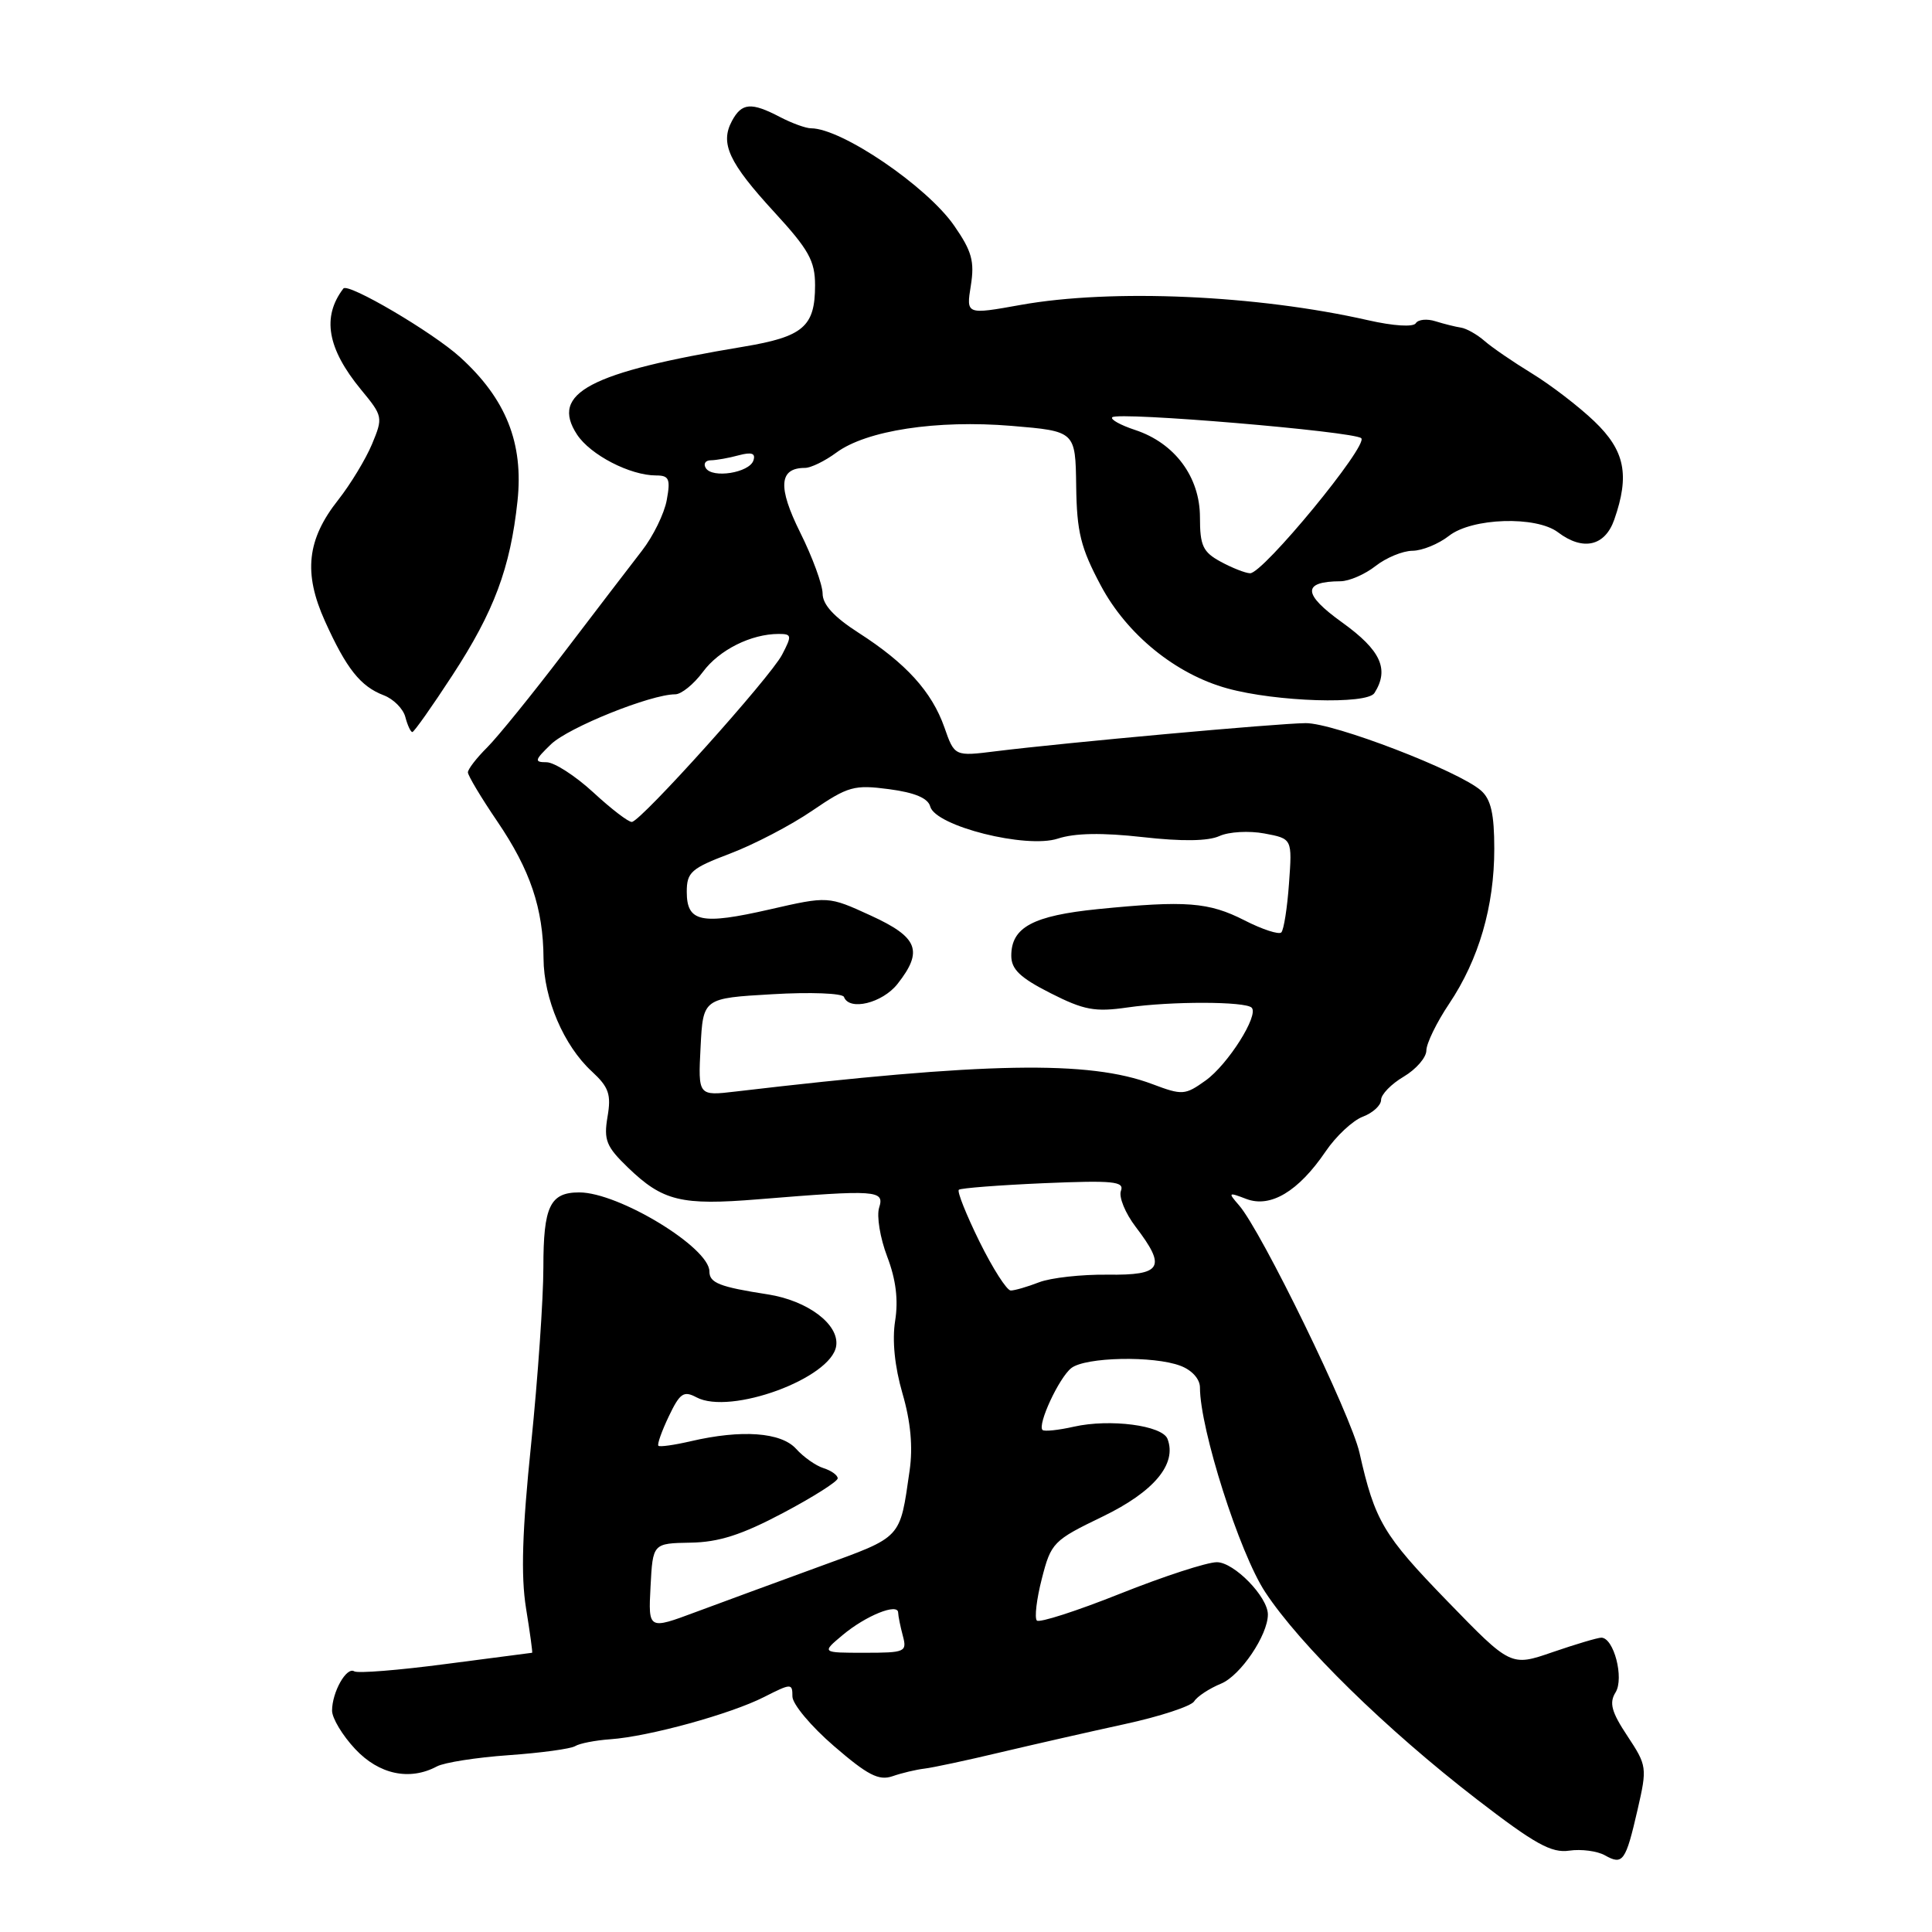 <?xml version="1.0" encoding="UTF-8" standalone="no"?>
<!DOCTYPE svg PUBLIC "-//W3C//DTD SVG 1.1//EN" "http://www.w3.org/Graphics/SVG/1.1/DTD/svg11.dtd" >
<svg xmlns="http://www.w3.org/2000/svg" xmlns:xlink="http://www.w3.org/1999/xlink" version="1.1" viewBox="0 0 256 256">
 <g >
 <path fill="currentColor"
d=" M 216.99 239.78 C 218.27 234.21 218.23 233.95 215.64 230.03 C 213.53 226.85 213.20 225.64 214.07 224.25 C 215.23 222.37 213.84 217.00 212.18 217.00 C 211.70 217.00 208.81 217.86 205.75 218.91 C 200.19 220.83 200.19 220.83 191.78 212.16 C 183.29 203.41 182.18 201.55 180.14 192.50 C 179.01 187.48 167.13 163.07 164.17 159.70 C 162.69 158.00 162.75 157.95 165.15 158.87 C 168.35 160.08 172.04 157.88 175.64 152.59 C 177.01 150.56 179.24 148.48 180.57 147.97 C 181.91 147.47 183.00 146.46 183.00 145.74 C 183.00 145.02 184.35 143.63 186.00 142.66 C 187.65 141.68 189.00 140.12 189.00 139.19 C 189.01 138.26 190.36 135.47 192.02 133.00 C 195.96 127.12 198.00 120.10 198.00 112.47 C 198.00 107.86 197.56 105.92 196.25 104.76 C 193.32 102.16 176.73 95.78 173.00 95.82 C 169.25 95.85 141.10 98.41 131.99 99.54 C 126.48 100.23 126.48 100.23 125.13 96.36 C 123.46 91.64 120.06 87.89 113.77 83.85 C 110.51 81.76 109.00 80.11 109.00 78.65 C 108.99 77.47 107.66 73.83 106.03 70.56 C 103.03 64.53 103.22 62.00 106.66 62.00 C 107.44 62.00 109.31 61.09 110.81 59.98 C 114.80 57.03 124.12 55.61 134.03 56.43 C 142.50 57.14 142.50 57.14 142.60 64.40 C 142.68 70.51 143.20 72.59 145.86 77.58 C 149.32 84.08 155.79 89.34 162.64 91.22 C 169.10 93.00 181.14 93.38 182.12 91.83 C 184.12 88.68 182.97 86.17 177.86 82.49 C 172.59 78.71 172.52 77.05 177.62 77.02 C 178.78 77.01 180.87 76.10 182.27 75.00 C 183.67 73.90 185.87 72.99 187.16 72.98 C 188.45 72.97 190.62 72.08 192.00 71.00 C 195.05 68.61 203.54 68.34 206.44 70.53 C 209.75 73.04 212.67 72.38 213.90 68.85 C 215.97 62.93 215.31 59.70 211.25 55.82 C 209.19 53.85 205.47 51.00 203.00 49.49 C 200.53 47.98 197.69 46.04 196.70 45.17 C 195.71 44.31 194.31 43.52 193.58 43.41 C 192.85 43.30 191.33 42.92 190.21 42.57 C 189.09 42.21 187.91 42.33 187.60 42.83 C 187.28 43.36 184.65 43.20 181.27 42.43 C 166.56 39.09 147.32 38.24 135.26 40.40 C 128.02 41.70 128.02 41.70 128.64 37.84 C 129.15 34.64 128.78 33.28 126.43 29.90 C 122.82 24.69 111.52 17.00 107.46 17.00 C 106.78 17.00 104.94 16.33 103.36 15.51 C 99.54 13.51 98.28 13.61 96.98 16.04 C 95.39 19.01 96.57 21.55 102.61 28.12 C 107.16 33.07 108.00 34.57 108.00 37.80 C 108.00 43.28 106.44 44.62 98.50 45.94 C 78.07 49.34 72.86 52.09 76.46 57.58 C 78.23 60.28 83.49 63.00 86.94 63.00 C 88.66 63.00 88.86 63.47 88.35 66.25 C 88.03 68.04 86.54 71.08 85.04 73.00 C 83.55 74.92 78.90 81.00 74.71 86.50 C 70.52 92.00 65.95 97.64 64.55 99.04 C 63.15 100.43 62.00 101.92 62.00 102.34 C 62.00 102.76 63.75 105.69 65.90 108.85 C 70.26 115.27 71.98 120.36 72.02 127.00 C 72.05 132.34 74.70 138.55 78.42 141.97 C 80.67 144.05 81.01 145.01 80.50 147.98 C 79.98 151.06 80.33 151.93 83.20 154.70 C 87.83 159.16 90.25 159.75 100.50 158.91 C 116.20 157.63 117.23 157.70 116.49 160.02 C 116.14 161.13 116.62 164.05 117.56 166.51 C 118.72 169.55 119.05 172.26 118.61 175.02 C 118.20 177.61 118.55 181.08 119.58 184.63 C 120.67 188.37 120.98 191.72 120.53 194.85 C 119.21 204.00 119.63 203.55 108.66 207.55 C 103.07 209.59 95.67 212.31 92.20 213.60 C 85.90 215.95 85.90 215.95 86.20 210.22 C 86.50 204.50 86.50 204.50 91.50 204.41 C 95.26 204.35 98.29 203.37 103.75 200.48 C 107.74 198.37 111.00 196.30 111.00 195.89 C 111.00 195.47 110.16 194.87 109.13 194.54 C 108.10 194.22 106.46 193.06 105.48 191.97 C 103.49 189.78 98.28 189.40 91.53 190.97 C 89.34 191.48 87.41 191.75 87.24 191.57 C 87.06 191.39 87.68 189.64 88.62 187.67 C 90.09 184.59 90.59 184.25 92.28 185.15 C 96.77 187.55 110.19 182.62 110.80 178.34 C 111.22 175.49 107.02 172.33 101.72 171.51 C 95.33 170.52 94.00 169.99 94.00 168.47 C 94.00 165.30 81.98 158.00 76.76 158.00 C 72.88 158.00 72.00 159.84 72.00 167.93 C 72.00 172.07 71.27 182.59 70.38 191.31 C 69.19 202.85 69.01 208.78 69.70 213.09 C 70.23 216.34 70.59 219.00 70.51 219.00 C 70.44 219.00 65.29 219.67 59.07 220.49 C 52.86 221.31 47.40 221.75 46.94 221.46 C 45.91 220.82 44.00 224.22 44.00 226.68 C 44.01 227.68 45.38 229.96 47.06 231.75 C 50.22 235.13 54.28 235.99 57.89 234.06 C 58.86 233.54 63.14 232.87 67.41 232.57 C 71.67 232.27 75.63 231.73 76.21 231.37 C 76.79 231.01 78.89 230.60 80.88 230.46 C 85.98 230.10 96.81 227.12 101.25 224.86 C 104.86 223.03 105.00 223.03 105.00 224.79 C 105.00 225.80 107.48 228.76 110.51 231.37 C 114.97 235.22 116.44 235.98 118.26 235.36 C 119.49 234.93 121.40 234.48 122.50 234.35 C 123.60 234.22 128.10 233.26 132.50 232.21 C 136.90 231.17 144.32 229.48 149.00 228.46 C 153.68 227.45 157.83 226.08 158.23 225.44 C 158.63 224.79 160.24 223.73 161.82 223.08 C 164.38 222.01 168.00 216.66 168.00 213.93 C 168.00 211.59 163.52 207.00 161.24 207.00 C 159.93 207.00 154.17 208.88 148.43 211.17 C 142.69 213.46 137.73 215.06 137.39 214.73 C 137.06 214.39 137.35 211.89 138.05 209.18 C 139.27 204.41 139.56 204.11 146.11 200.95 C 152.91 197.66 155.98 193.99 154.70 190.66 C 154.01 188.87 147.08 187.97 142.31 189.04 C 140.24 189.51 138.37 189.70 138.14 189.48 C 137.44 188.77 140.32 182.57 141.95 181.28 C 143.82 179.81 152.87 179.62 156.43 180.98 C 157.94 181.55 159.00 182.73 159.00 183.85 C 159.00 189.34 164.24 205.79 167.64 210.95 C 172.27 217.99 183.67 229.15 195.70 238.43 C 203.38 244.35 205.58 245.57 207.94 245.22 C 209.52 244.99 211.65 245.27 212.66 245.84 C 215.04 247.18 215.41 246.65 216.99 239.78 Z  M 59.94 89.49 C 65.47 81.02 67.62 75.27 68.57 66.40 C 69.39 58.72 67.06 52.86 60.97 47.33 C 57.34 44.03 46.12 37.43 45.50 38.23 C 42.63 41.99 43.36 46.18 47.83 51.62 C 50.74 55.14 50.77 55.30 49.29 58.86 C 48.45 60.86 46.44 64.17 44.83 66.22 C 40.66 71.48 40.18 75.93 43.06 82.31 C 45.90 88.60 47.76 90.95 50.85 92.13 C 52.14 92.62 53.43 93.92 53.71 95.01 C 54.00 96.11 54.41 97.00 54.64 97.00 C 54.86 97.00 57.25 93.62 59.94 89.49 Z  M 111.67 216.64 C 114.73 214.08 118.99 212.36 119.01 213.68 C 119.02 214.13 119.30 215.51 119.63 216.75 C 120.20 218.89 119.96 219.00 114.54 219.00 C 108.85 219.00 108.85 219.00 111.67 216.64 Z  M 129.79 164.53 C 128.04 160.97 126.80 157.88 127.05 157.65 C 127.30 157.43 132.36 157.04 138.29 156.78 C 147.50 156.39 149.01 156.54 148.53 157.79 C 148.22 158.60 149.10 160.75 150.48 162.56 C 154.59 167.95 153.98 168.99 146.75 168.90 C 143.31 168.86 139.23 169.31 137.68 169.91 C 136.14 170.51 134.44 171.00 133.93 171.00 C 133.41 171.00 131.55 168.09 129.79 164.53 Z  M 92.83 138.74 C 93.16 132.27 93.16 132.27 102.33 131.74 C 107.39 131.44 111.65 131.61 111.83 132.10 C 112.53 133.99 116.92 132.92 118.93 130.37 C 122.37 125.99 121.66 124.19 115.37 121.31 C 109.74 118.73 109.74 118.73 101.96 120.51 C 92.89 122.58 91.00 122.18 91.00 118.17 C 91.00 115.57 91.58 115.06 96.75 113.10 C 99.91 111.90 104.81 109.35 107.64 107.41 C 112.38 104.18 113.18 103.96 117.81 104.57 C 121.22 105.02 122.97 105.76 123.26 106.87 C 123.96 109.47 135.98 112.49 140.17 111.12 C 142.42 110.38 146.06 110.32 151.41 110.92 C 156.62 111.51 160.09 111.46 161.58 110.78 C 162.83 110.21 165.50 110.06 167.54 110.44 C 171.23 111.13 171.23 111.13 170.80 117.05 C 170.57 120.30 170.11 123.22 169.78 123.55 C 169.46 123.87 167.27 123.16 164.92 121.96 C 160.16 119.53 157.15 119.30 145.50 120.46 C 136.87 121.33 134.00 122.87 134.00 126.64 C 134.00 128.44 135.18 129.56 139.18 131.59 C 143.64 133.85 145.08 134.12 149.43 133.49 C 155.17 132.66 165.01 132.68 165.85 133.52 C 166.85 134.51 162.69 141.08 159.74 143.18 C 157.02 145.12 156.67 145.15 152.69 143.65 C 144.29 140.48 130.66 140.73 97.50 144.63 C 92.50 145.22 92.50 145.22 92.83 138.74 Z  M 78.62 105.00 C 76.23 102.80 73.44 101.00 72.41 101.00 C 70.76 101.00 70.83 100.72 73.02 98.61 C 75.35 96.38 86.23 92.00 89.47 92.00 C 90.28 92.00 91.92 90.67 93.13 89.04 C 95.28 86.12 99.52 84.00 103.18 84.00 C 104.92 84.00 104.95 84.22 103.63 86.75 C 102.08 89.74 84.99 108.77 83.73 108.91 C 83.30 108.96 81.00 107.20 78.62 105.00 Z  M 161.75 74.43 C 159.39 73.15 159.00 72.31 159.00 68.54 C 159.00 63.20 155.66 58.70 150.40 56.97 C 148.46 56.33 147.10 55.57 147.38 55.29 C 148.14 54.53 179.35 57.16 180.37 58.06 C 181.38 58.96 167.34 76.02 165.64 75.96 C 165.01 75.94 163.26 75.25 161.75 74.43 Z  M 93.52 62.02 C 93.17 61.46 93.47 60.99 94.19 60.99 C 94.91 60.98 96.57 60.69 97.88 60.33 C 99.61 59.87 100.15 60.06 99.83 61.02 C 99.28 62.65 94.38 63.43 93.52 62.02 Z "/>
</g>
</svg>